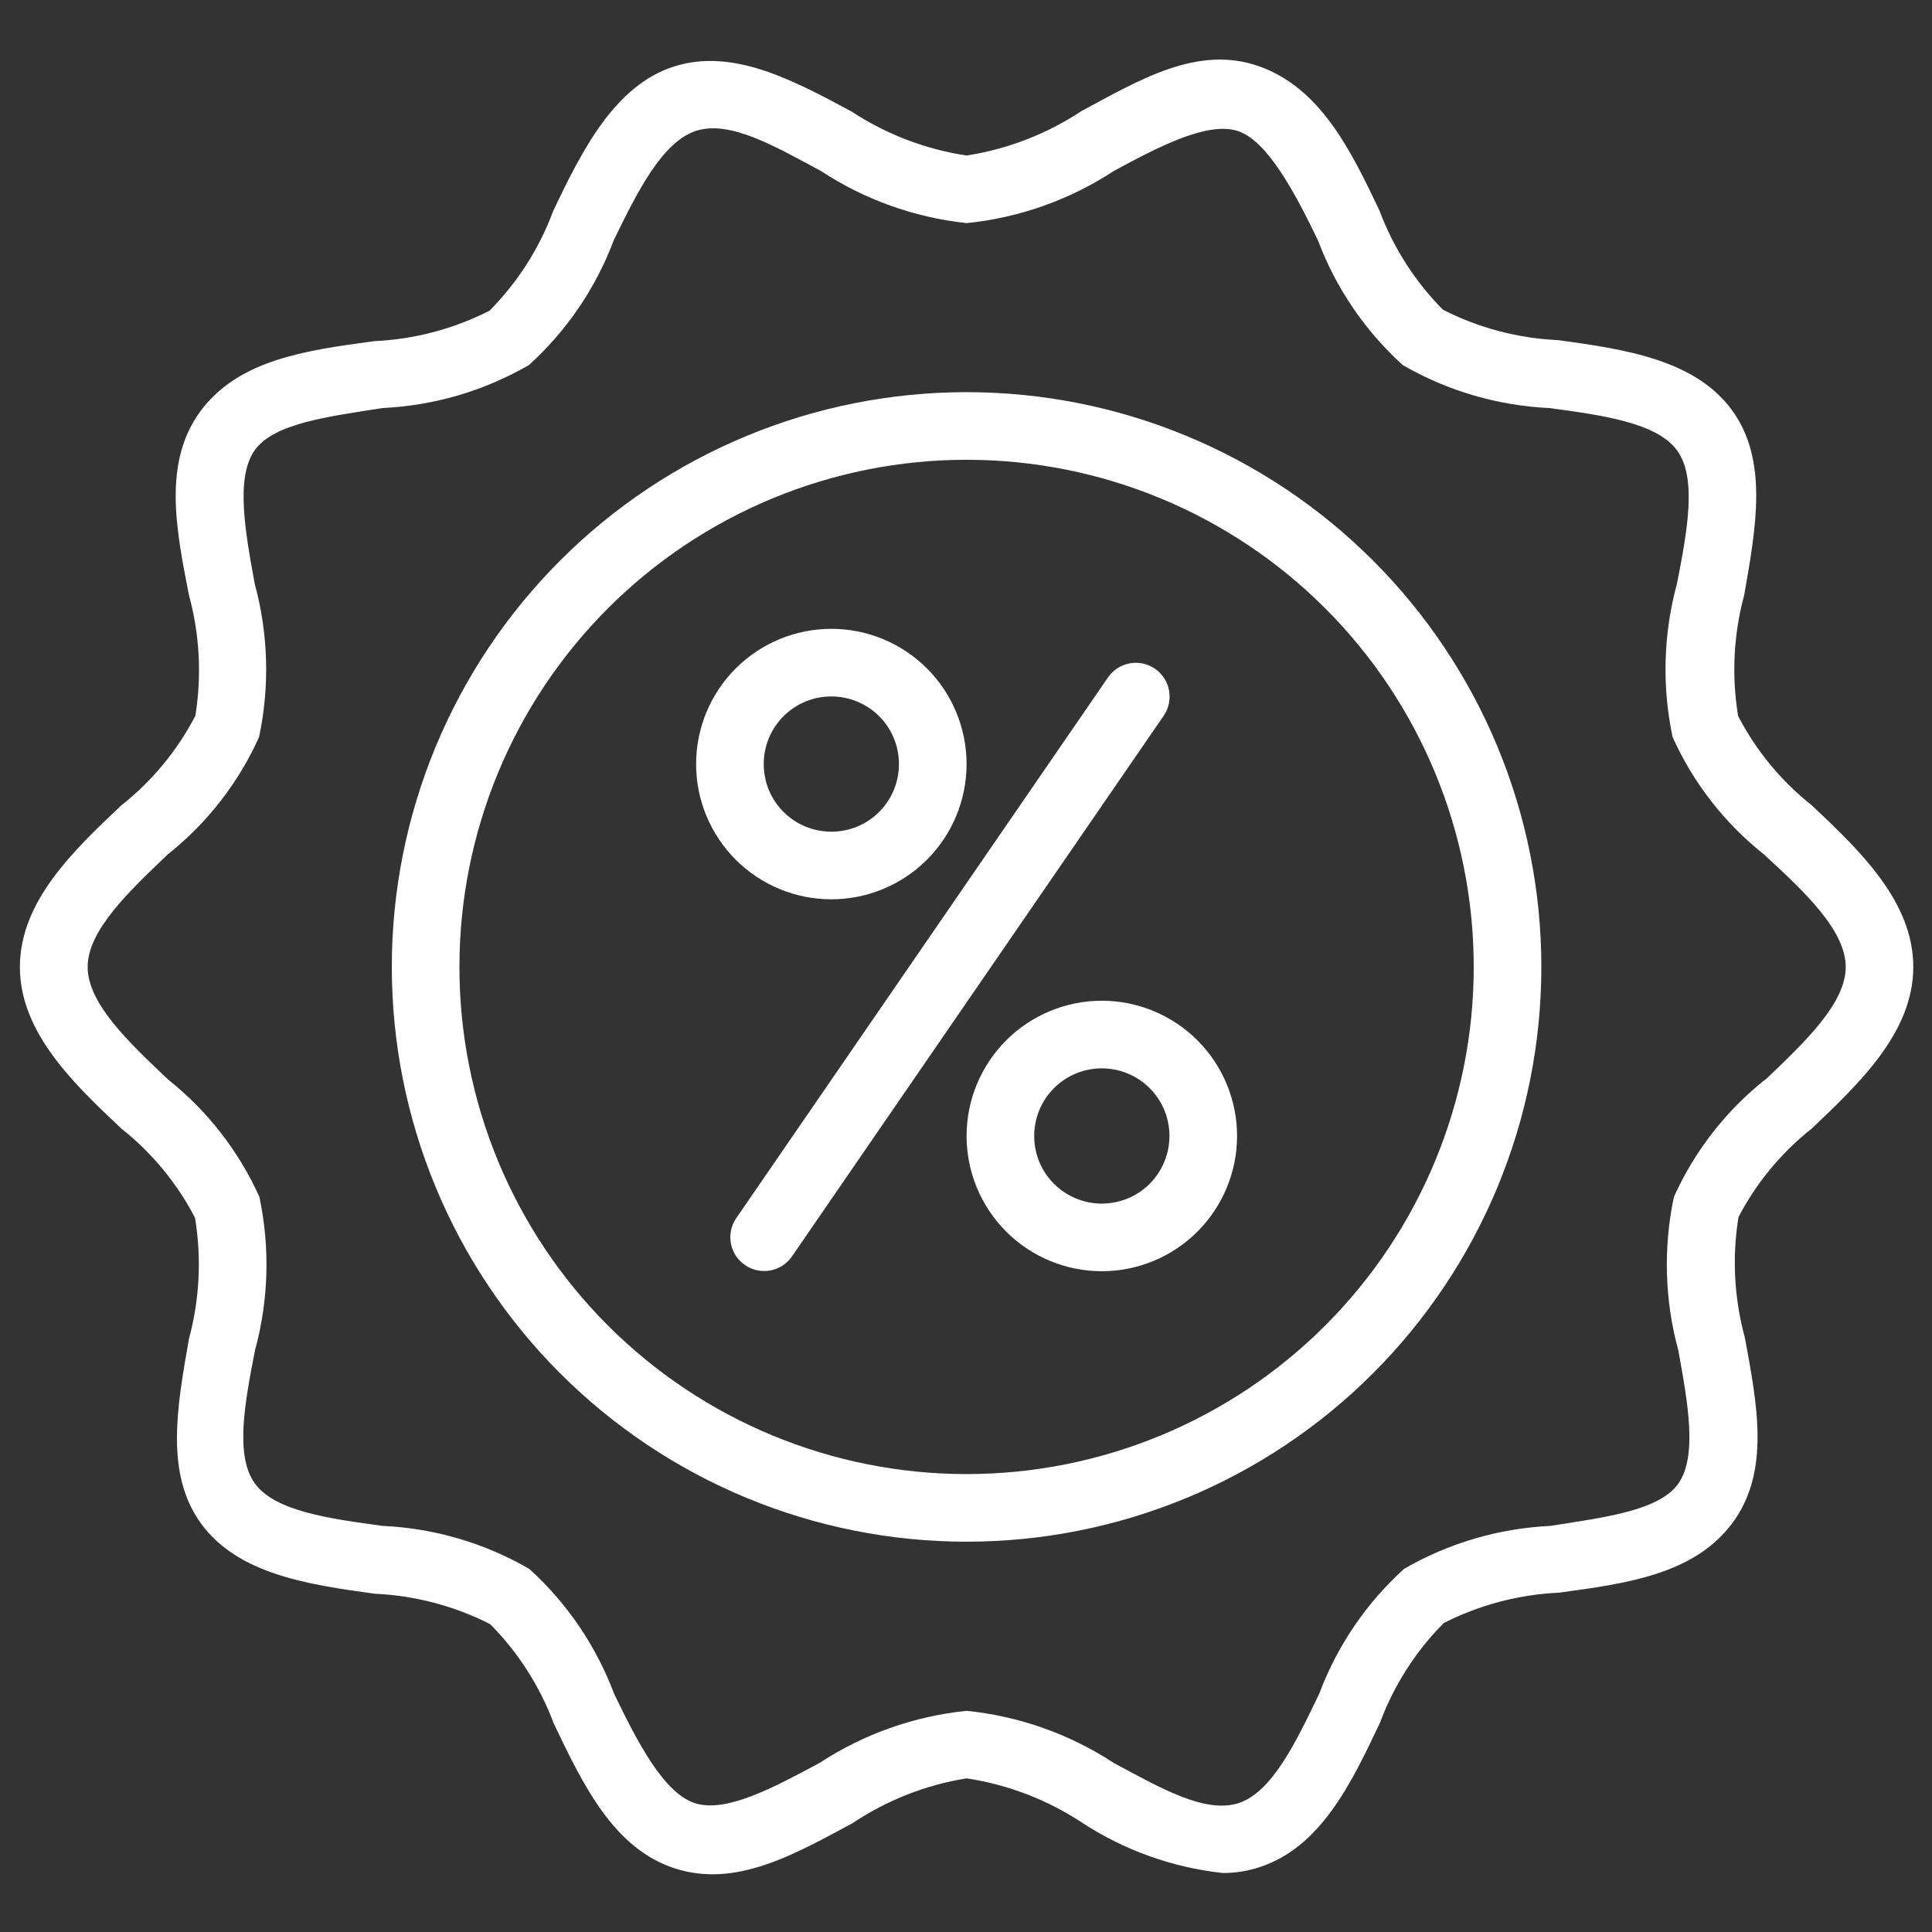 <?xml version="1.0" encoding="utf-8"?>
<!-- Generator: Adobe Illustrator 26.1.0, SVG Export Plug-In . SVG Version: 6.00 Build 0)  -->
<svg version="1.1" id="Livello_1" xmlns="http://www.w3.org/2000/svg" xmlns:xlink="http://www.w3.org/1999/xlink" x="0px" y="0px"
	 viewBox="0 0 500 500" style="enable-background:new 0 0 500 500;" xml:space="preserve">
<rect x="0" y="0" width="500" height="500" fill="#333333" stroke="none"/>
<style type="text/css">
	.st0{fill:#FFFFFF;}
</style>
<path class="st0" d="M468.9,208.42c-7.92-6.27-14.42-14.14-19.07-23.1c-1.73-10.43-1.19-21.12,1.57-31.32
	c3.06-17.5,6.3-35-3.24-47.95c-9.54-12.95-27.56-15.66-44.89-18.02v0c-10.39-0.47-20.57-3.15-29.84-7.88
	c-7.25-7.31-12.85-16.08-16.45-25.72c-7.44-15.66-15.31-31.68-31.15-37.28c-15.84-5.6-30.89,3.5-46.02,11.64v0
	c-8.95,5.91-19.07,9.82-29.66,11.46c-10.62-1.61-20.77-5.48-29.75-11.38c-15.14-8.14-30.8-16.54-46.02-11.64
	c-15.23,4.9-23.71,21.52-31.24,37.45c-3.59,9.64-9.2,18.41-16.45,25.73c-9.27,4.72-19.45,7.4-29.84,7.88
	c-17.5,2.36-35,4.73-44.89,18.02c-9.89,13.3-6.39,30.71-3.06,47.69c2.78,10.18,3.34,20.82,1.66,31.24c-4.67,9-11.2,16.9-19.16,23.19
	c-12.34,11.64-26.25,24.85-26.25,41.82s13.91,30.19,26.25,41.82c7.92,6.27,14.42,14.14,19.07,23.1c1.73,10.43,1.19,21.12-1.57,31.32
	c-3.06,17.5-6.3,35,3.24,47.95s27.56,15.66,44.89,18.02v0c10.4,0.47,20.57,3.15,29.84,7.88c7.25,7.31,12.85,16.08,16.45,25.72
	c7.61,15.93,15.49,32.29,31.24,37.45c15.75,5.16,30.89-3.5,46.02-11.64c8.91-5.96,18.99-9.93,29.57-11.64
	c10.62,1.61,20.77,5.48,29.75,11.38c10.98,7.21,23.52,11.71,36.57,13.12c3.21,0.01,6.4-0.5,9.45-1.49
	c15.84-5.16,23.71-21.52,31.24-37.45c3.59-9.64,9.2-18.41,16.45-25.73c9.27-4.72,19.45-7.4,29.84-7.88
	c17.5-2.36,35-4.73,44.89-18.02c9.89-13.3,6.39-30.8,3.24-47.95c-2.78-10.18-3.35-20.83-1.66-31.24
	c4.65-8.89,11.12-16.7,18.99-22.93c12.25-11.64,26.25-24.85,26.25-41.82C495.15,233.27,481.24,220.06,468.9,208.42L468.9,208.42z
	 M456.83,279.39c-10.18,8.09-18.28,18.5-23.62,30.36c-2.79,13.14-2.4,26.76,1.14,39.73c2.45,13.48,4.99,27.39,0,34.48
	c-4.99,7.09-19.43,8.75-33.07,10.94v0c-13.34,0.62-26.33,4.43-37.89,11.11c-9.79,8.86-17.32,19.93-21.96,32.29
	c-6.04,12.6-12.25,25.55-20.91,28.35c-8.66,2.8-20.39-4.02-32.29-10.41h0c-11.43-7.48-24.48-12.1-38.06-13.48
	c-13.58,1.38-26.64,6-38.06,13.48c-11.9,6.39-24.24,13.04-32.29,10.41c-8.05-2.62-14.88-15.84-20.91-28.35h0
	c-4.64-12.36-12.17-23.43-21.96-32.29c-11.56-6.68-24.55-10.49-37.89-11.11c-13.65-1.84-27.82-3.76-33.07-10.94s-2.62-21,0-34.48v0
	c3.54-12.96,3.93-26.58,1.14-39.73c-5.34-11.86-13.44-22.27-23.62-30.36c-10.24-9.71-20.82-19.69-20.82-29.14
	s10.59-19.43,20.74-29.14c10.18-8.09,18.29-18.5,23.62-30.36c2.79-13.15,2.39-26.76-1.14-39.73c-2.45-13.48-4.99-27.39,0-34.48
	c4.99-7.09,19.43-8.75,33.07-10.94v0c13.34-0.62,26.33-4.43,37.89-11.11c9.79-8.86,17.32-19.93,21.96-32.29
	c6.12-12.6,12.6-25.55,21.35-28.35s20.39,4.02,32.29,10.41v0c11.32,7.43,24.25,12.04,37.71,13.48c13.58-1.38,26.64-6,38.06-13.48
	c11.9-6.47,24.24-12.77,31.94-10.41c7.7,2.36,14.88,15.84,20.91,28.35v0c4.64,12.36,12.17,23.43,21.96,32.29
	c11.56,6.68,24.55,10.49,37.89,11.11c13.65,1.84,27.82,3.76,33.07,10.94s2.62,21,0,34.48v0c-3.54,12.96-3.93,26.58-1.14,39.73
	c5.34,11.86,13.44,22.27,23.62,30.36c10.59,9.71,21.18,19.69,21.18,29.14s-10.59,19.43-20.74,29.14L456.83,279.39z"/>
<path class="st0" d="M250.15,101.49c-39.45,0-77.29,15.67-105.18,43.57c-27.9,27.9-43.57,65.73-43.57,105.18
	s15.67,77.29,43.57,105.18c27.9,27.89,65.73,43.57,105.18,43.57s77.28-15.67,105.18-43.57c27.89-27.9,43.57-65.73,43.57-105.18
	s-15.67-77.29-43.57-105.18C327.43,117.17,289.6,101.49,250.15,101.49z M250.15,381.49c-34.81,0-68.2-13.83-92.81-38.44
	c-24.61-24.61-38.44-58-38.44-92.81s13.83-68.2,38.44-92.81c24.61-24.61,58-38.44,92.81-38.44s68.19,13.83,92.81,38.44
	c24.61,24.61,38.44,58,38.44,92.81s-13.83,68.2-38.44,92.81C318.35,367.67,284.96,381.49,250.15,381.49z"/>
<path class="st0" d="M215.15,232.74c9.28,0,18.18-3.69,24.75-10.25c6.56-6.57,10.25-15.47,10.25-24.75s-3.69-18.18-10.25-24.75
	c-6.57-6.56-15.47-10.25-24.75-10.25s-18.18,3.69-24.75,10.25c-6.56,6.57-10.25,15.47-10.25,24.75s3.69,18.18,10.25,24.75
	C196.97,229.06,205.87,232.74,215.15,232.74z M215.15,180.24c4.64,0,9.09,1.84,12.38,5.12s5.12,7.73,5.12,12.38
	s-1.84,9.09-5.12,12.38s-7.73,5.12-12.38,5.12s-9.09-1.84-12.38-5.12s-5.12-7.73-5.12-12.38s1.84-9.09,5.12-12.38
	S210.51,180.24,215.15,180.24z"/>
<path class="st0" d="M285.15,258.99c-9.28,0-18.18,3.69-24.75,10.25c-6.56,6.57-10.25,15.47-10.25,24.75s3.69,18.18,10.25,24.75
	c6.57,6.56,15.47,10.25,24.75,10.25s18.18-3.69,24.75-10.25c6.56-6.57,10.25-15.47,10.25-24.75s-3.69-18.18-10.25-24.75
	C303.33,262.68,294.43,258.99,285.15,258.99z M285.15,311.49c-4.64,0-9.09-1.84-12.38-5.12s-5.12-7.73-5.12-12.38
	s1.84-9.09,5.12-12.38s7.73-5.12,12.38-5.12s9.09,1.84,12.38,5.12s5.12,7.73,5.12,12.38s-1.84,9.09-5.12,12.38
	S289.79,311.49,285.15,311.49z"/>
<path class="st0" d="M298.89,173.06c-3.99-2.73-9.43-1.71-12.16,2.28l-96.25,140c-2.66,3.98-1.62,9.37,2.34,12.07
	s9.35,1.73,12.1-2.19l96.25-140C303.89,181.24,302.88,175.79,298.89,173.06L298.89,173.06z"/>
</svg>
